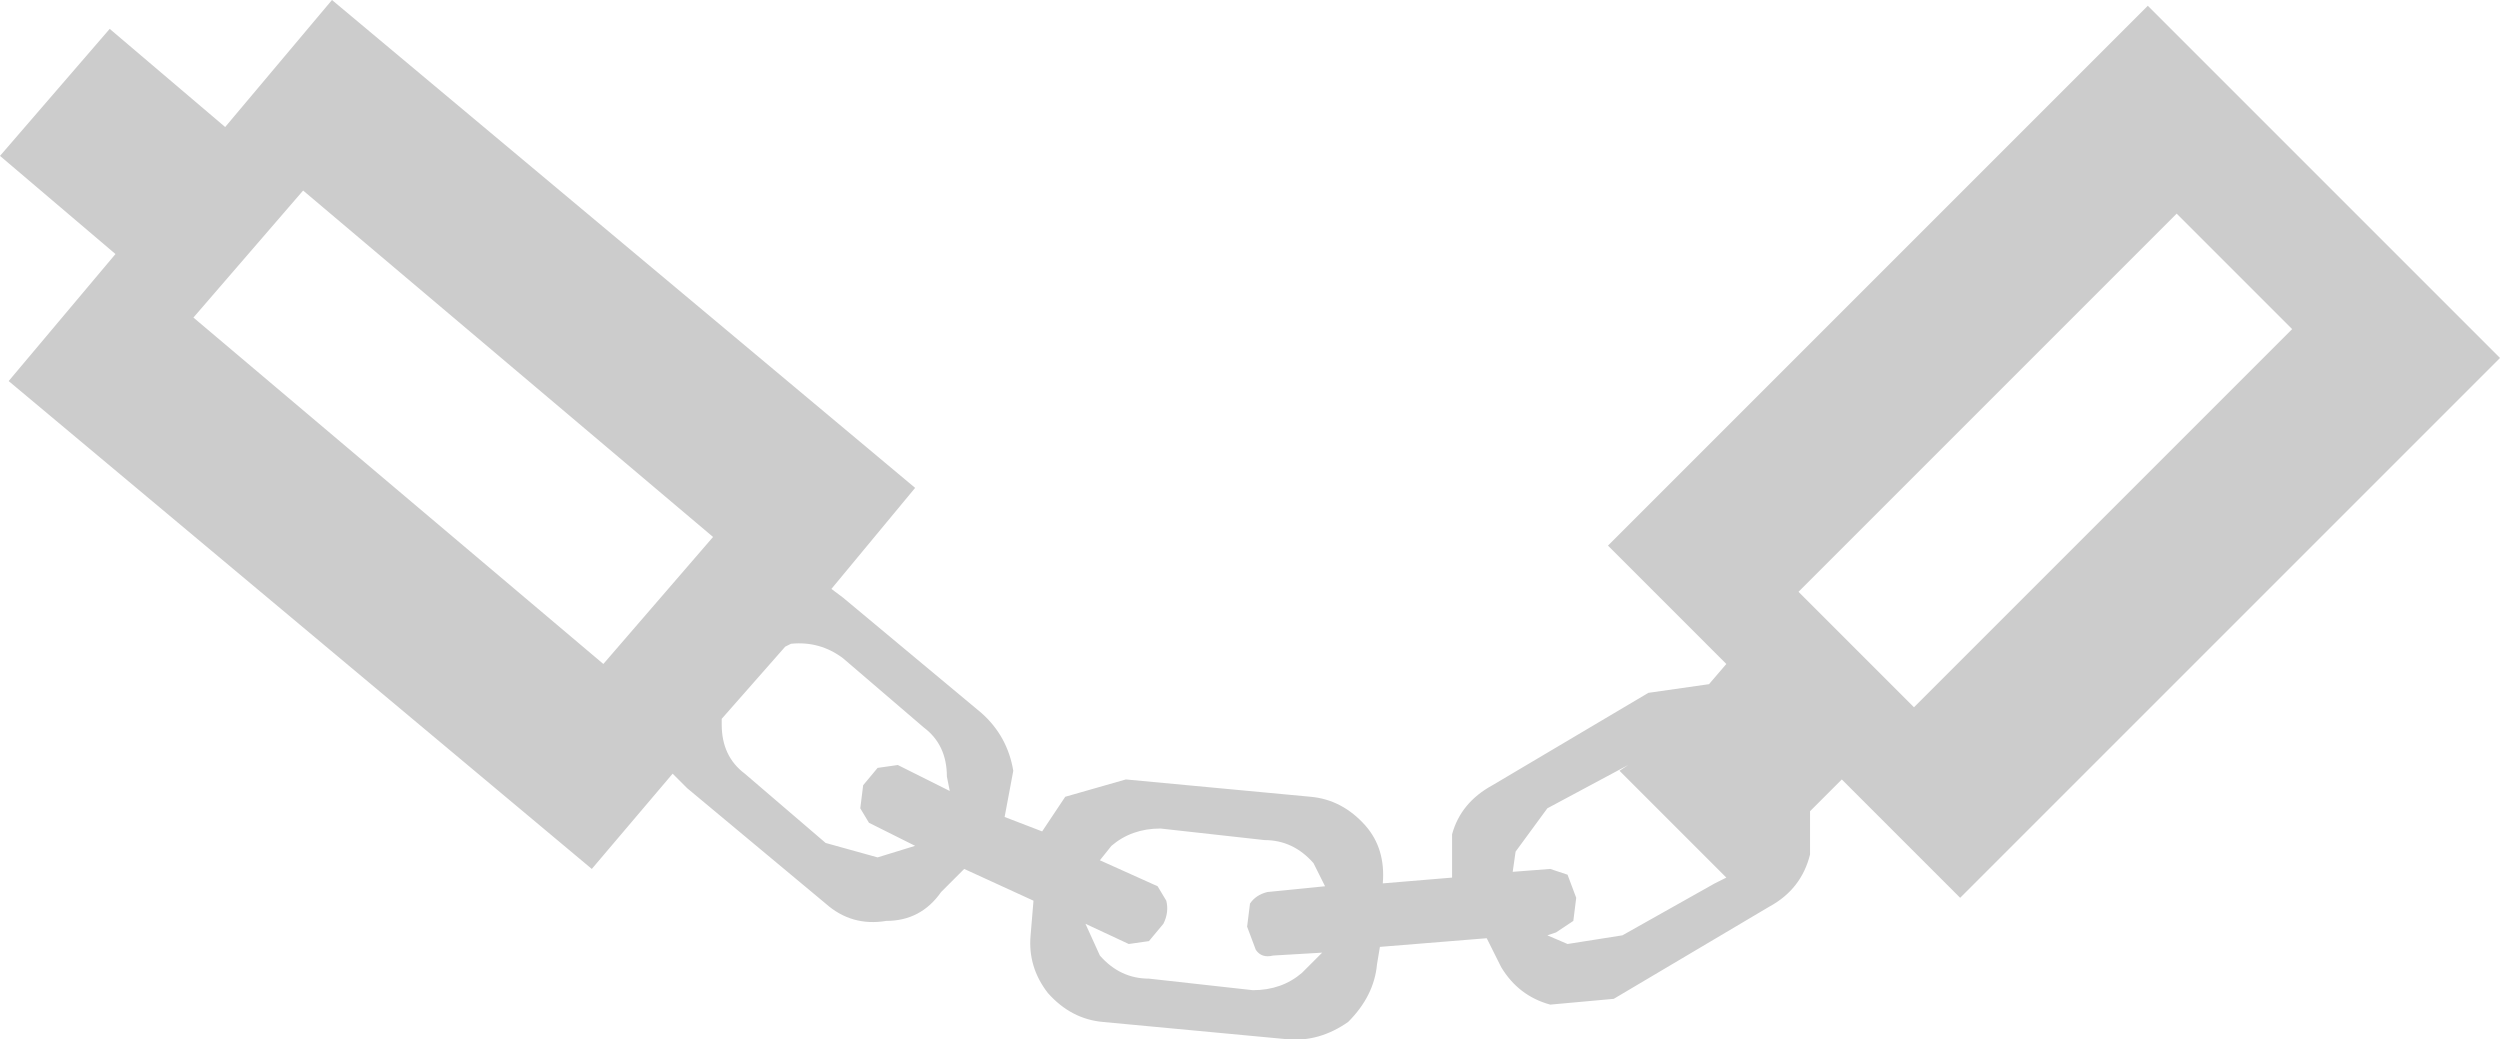 <?xml version="1.0" encoding="UTF-8" standalone="no"?>
<svg xmlns:xlink="http://www.w3.org/1999/xlink" height="18.0px" width="43.3px" xmlns="http://www.w3.org/2000/svg">
  <g transform="matrix(1.0, 0.0, 0.0, 1.0, 21.65, 9.0)">
    <path d="M2.3 6.3 L3.5 6.2 3.5 5.45 Q3.65 4.9 4.2 4.6 L6.9 3.0 7.95 2.85 8.25 2.5 6.2 0.45 15.55 -8.9 21.65 -2.8 12.3 6.55 10.25 4.5 9.7 5.05 9.7 5.8 Q9.55 6.4 9.0 6.7 L6.3 8.3 5.2 8.4 Q4.65 8.25 4.35 7.75 L4.1 7.25 2.25 7.4 2.2 7.7 Q2.15 8.25 1.7 8.7 1.2 9.05 0.65 9.0 L-2.55 8.7 Q-3.1 8.65 -3.5 8.2 -3.85 7.75 -3.8 7.2 L-3.75 6.6 -4.95 6.05 -5.35 6.45 Q-5.7 6.95 -6.3 6.95 -6.9 7.05 -7.35 6.65 L-9.75 4.65 -10.0 4.4 -11.4 6.05 -21.5 -2.4 -19.65 -4.6 -21.65 -6.3 -19.75 -8.5 -17.75 -6.8 -15.9 -9.0 -5.8 -0.55 -7.25 1.2 -7.05 1.35 -4.65 3.35 Q-4.2 3.75 -4.1 4.35 L-4.25 5.15 -3.6 5.4 -3.2 4.8 -2.15 4.5 1.05 4.8 Q1.6 4.85 2.0 5.3 2.35 5.7 2.3 6.3 M1.1 5.95 Q0.75 5.55 0.25 5.55 L-1.55 5.35 Q-2.05 5.35 -2.4 5.65 L-2.6 5.9 -1.6 6.35 -1.45 6.6 Q-1.4 6.8 -1.5 7.0 L-1.75 7.3 -2.1 7.35 -2.85 7.0 -2.6 7.55 Q-2.25 7.95 -1.75 7.95 L0.05 8.15 Q0.55 8.15 0.9 7.85 L1.25 7.5 0.4 7.55 Q0.2 7.6 0.1 7.45 L-0.05 7.05 0.0 6.65 Q0.1 6.5 0.3 6.45 L1.3 6.35 1.1 5.95 M6.55 4.25 L5.15 5.0 4.6 5.75 4.55 6.1 5.2 6.05 5.5 6.15 5.65 6.55 5.6 6.95 5.3 7.15 5.15 7.2 5.5 7.35 6.45 7.2 8.05 6.3 8.25 6.2 6.4 4.35 6.55 4.25 M-18.3 -3.5 L-11.2 2.5 -9.3 0.3 -16.4 -5.7 -18.3 -3.5 M11.5 3.25 L18.05 -3.3 16.05 -5.3 9.5 1.25 11.5 3.25 M-7.95 2.15 L-8.05 2.2 -9.15 3.45 -9.15 3.55 Q-9.15 4.1 -8.75 4.4 L-7.35 5.6 -6.45 5.85 -5.8 5.65 -6.6 5.25 -6.75 5.0 -6.7 4.6 -6.45 4.3 -6.1 4.25 -5.2 4.7 -5.25 4.45 Q-5.25 3.9 -5.65 3.6 L-7.05 2.4 Q-7.45 2.1 -7.95 2.15" fill="#cccccc" fill-rule="evenodd" stroke="none"/>
  </g>
</svg>
